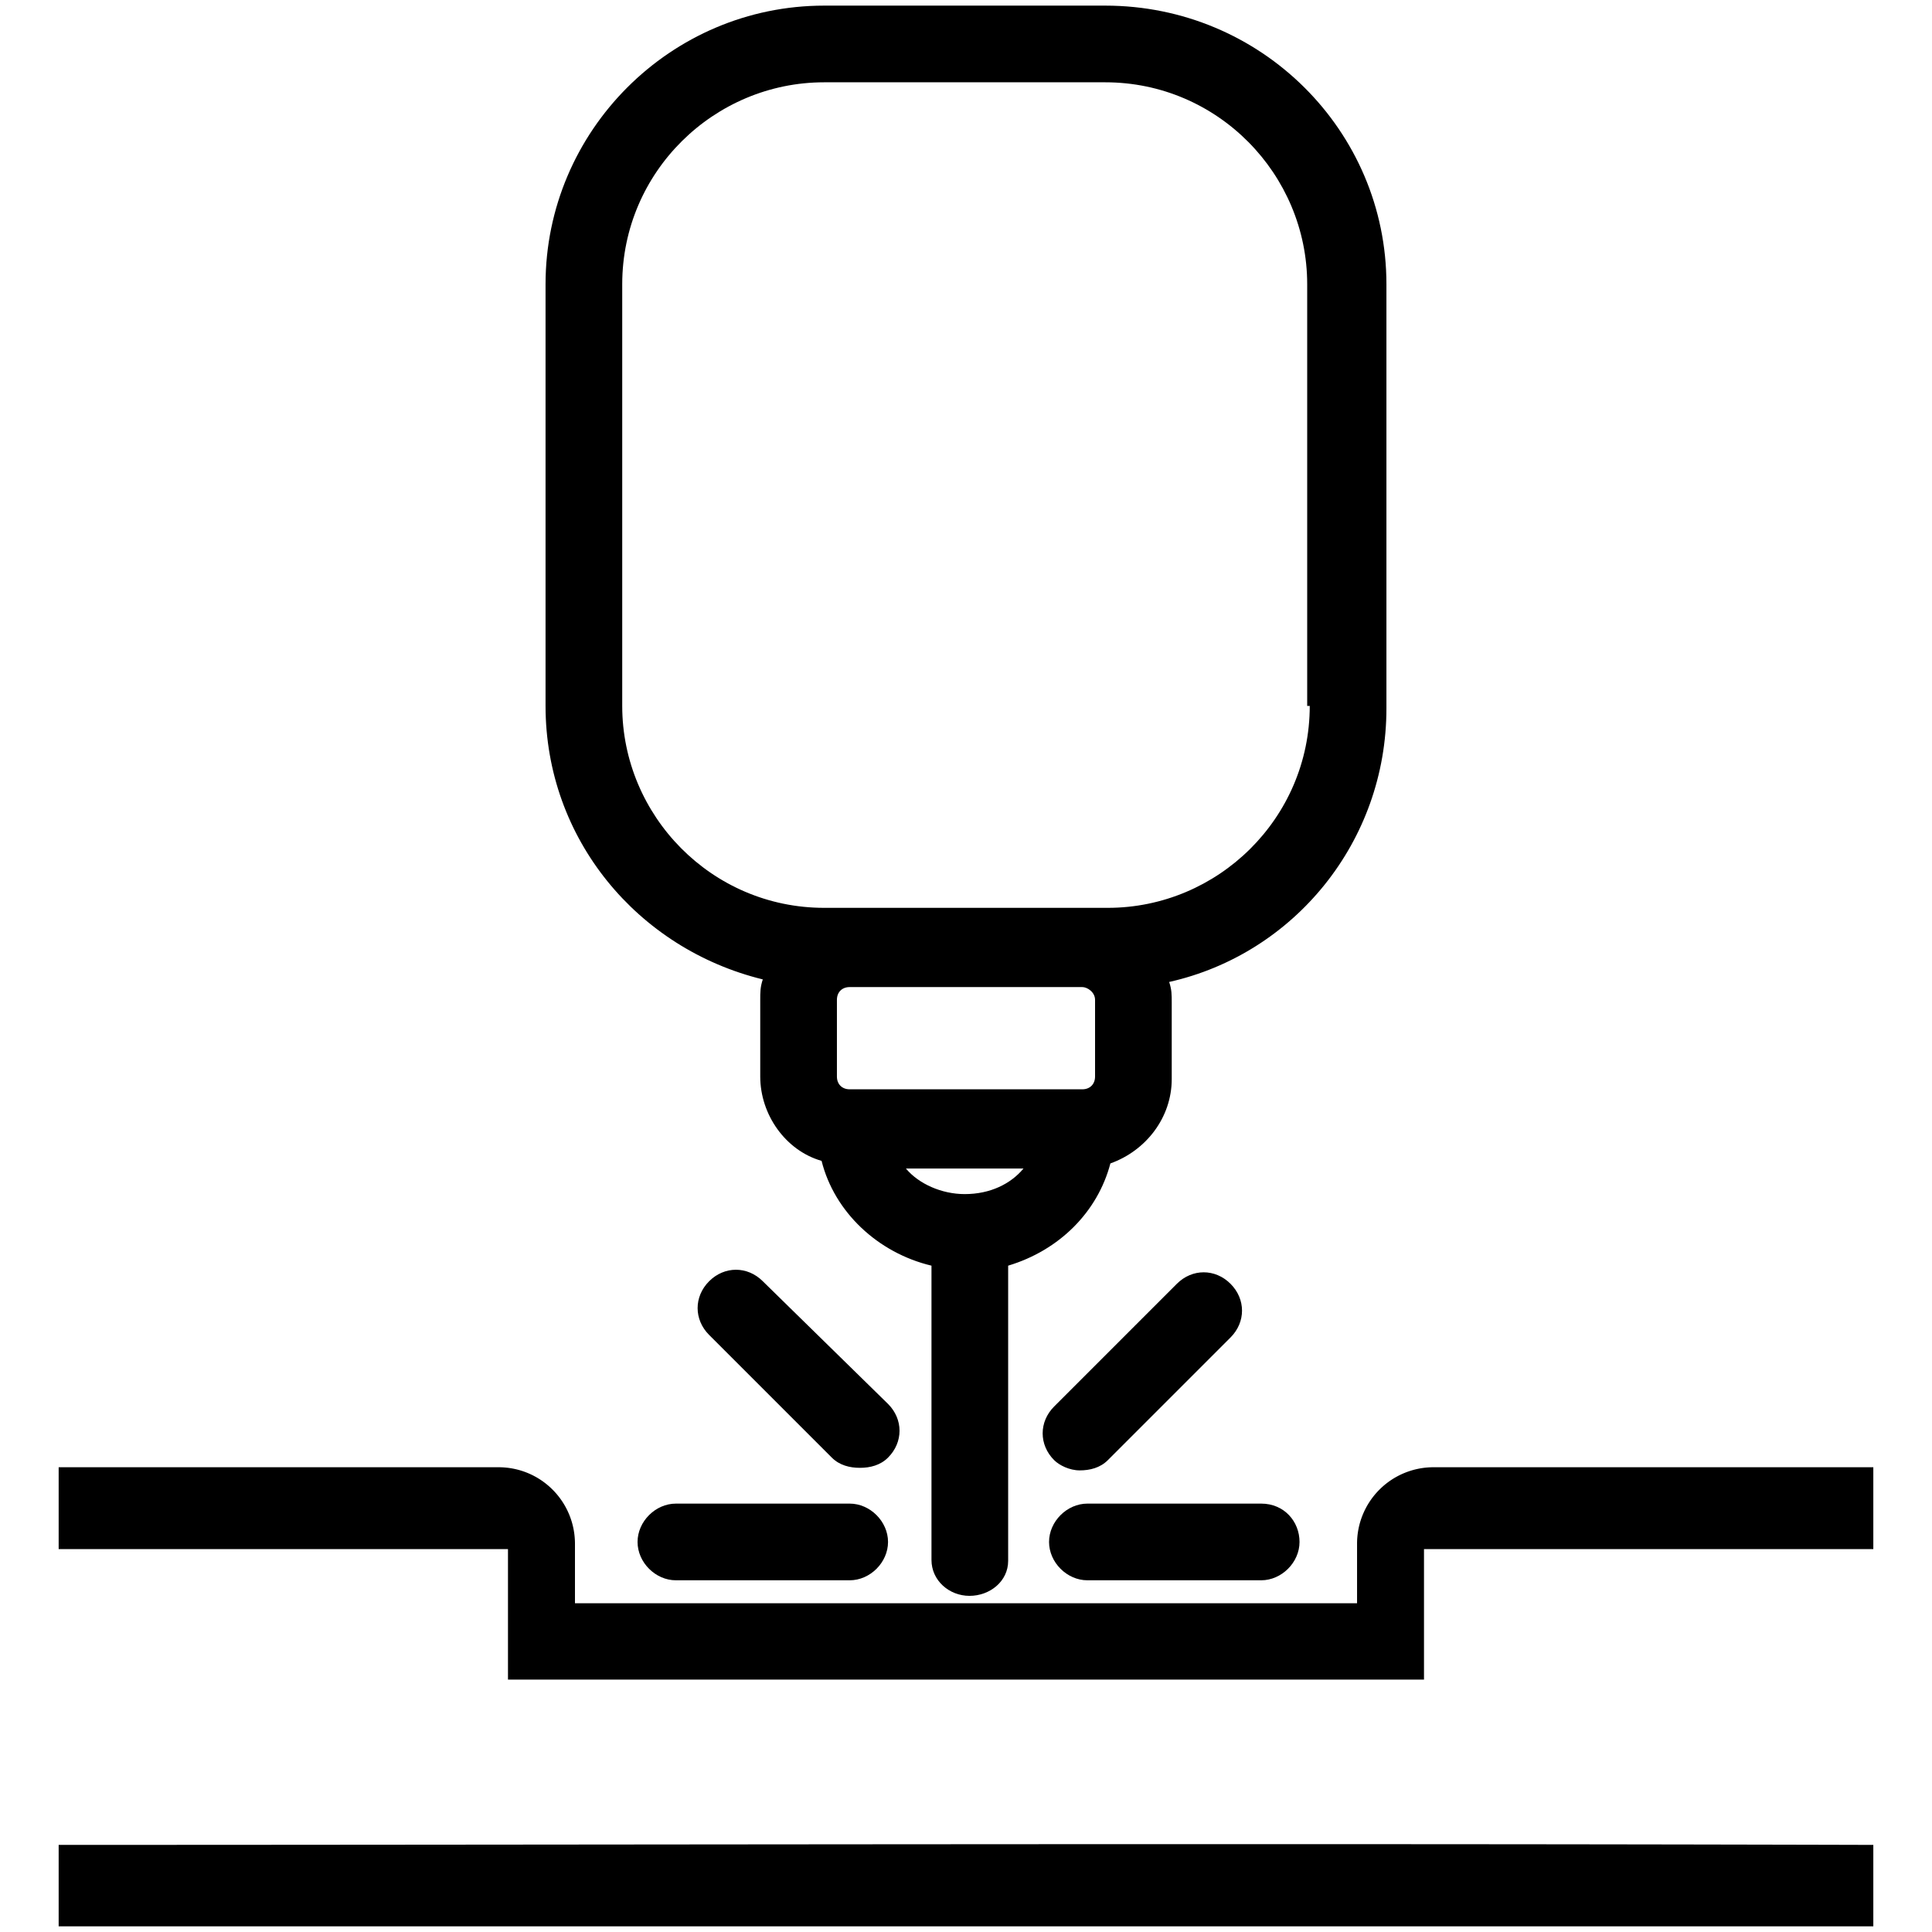 <svg xmlns="http://www.w3.org/2000/svg" viewBox="0 0 75.591 75.591" width="20mm" height="20mm"><path d="M43.245.22h-11c-6 0-10.9 4.9-10.9 10.9v16.5c0 5.2 3.6 9.5 8.5 10.7-.1.3-.1.5-.1.8v3c0 1.5 1 2.9 2.4 3.3.5 2 2.2 3.6 4.3 4.1v11.515c0 .8.688 1.404 1.488 1.404s1.512-.57 1.512-1.37V49.52c2-.6 3.5-2.1 4-4 1.4-.5 2.4-1.8 2.4-3.3v-3c0-.3 0-.5-.1-.8 4.9-1.1 8.5-5.5 8.5-10.7v-16.6c0-6-4.9-10.9-11-10.9zm-.4 38.9v3c0 .3-.2.5-.5.5h-9.1c-.3 0-.5-.2-.5-.5v-3c0-.3.2-.5.5-.5h9.1c.2 0 .5.2.5.5zm-5.1 7.6c-.9 0-1.8-.4-2.3-1h4.6c-.5.6-1.3 1-2.3 1zm13.5-19.1c0 4.4-3.6 7.9-7.9 7.9h-11.1c-4.4 0-7.9-3.6-7.9-7.9v-16.5c0-4.4 3.6-7.9 7.9-7.9h11c4.4 0 7.9 3.6 7.9 7.9v16.5z"/><path d="M29.845 50.13c-.6-.6-1.5-.6-2.1 0-.6.6-.6 1.5 0 2.1l4.8 4.8c.3.3.7.4 1.1.4.4 0 .8-.1 1.1-.4.6-.6.6-1.5 0-2.1zm12.4 7.4c.4 0 .8-.1 1.1-.4l4.8-4.8c.6-.6.6-1.5 0-2.1-.6-.6-1.5-.6-2.1 0l-4.8 4.8c-.6.6-.6 1.5 0 2.1.2.2.6.4 1 .4zm-9 1.3h-6.8c-.8 0-1.5.7-1.5 1.5s.7 1.5 1.5 1.5h6.8c.8 0 1.5-.7 1.5-1.5s-.7-1.5-1.5-1.5zm16.1 0h-6.8c-.8 0-1.5.7-1.5 1.5s.7 1.5 1.5 1.5h6.8c.8 0 1.5-.7 1.5-1.5s-.6-1.5-1.5-1.5z"/><path d="M2.295 57.407v3.203h17.58v5.105h35.84V60.61h17.58v-3.203H56.088a2.99 2.99 0 00-2.992 3v2.322h-30.6v-2.322c0-1.662-1.336-3-2.993-3zm0 14.776v3.187h71v-3.187c-24.198-.065-49.35-.003-71 0z"/></svg>